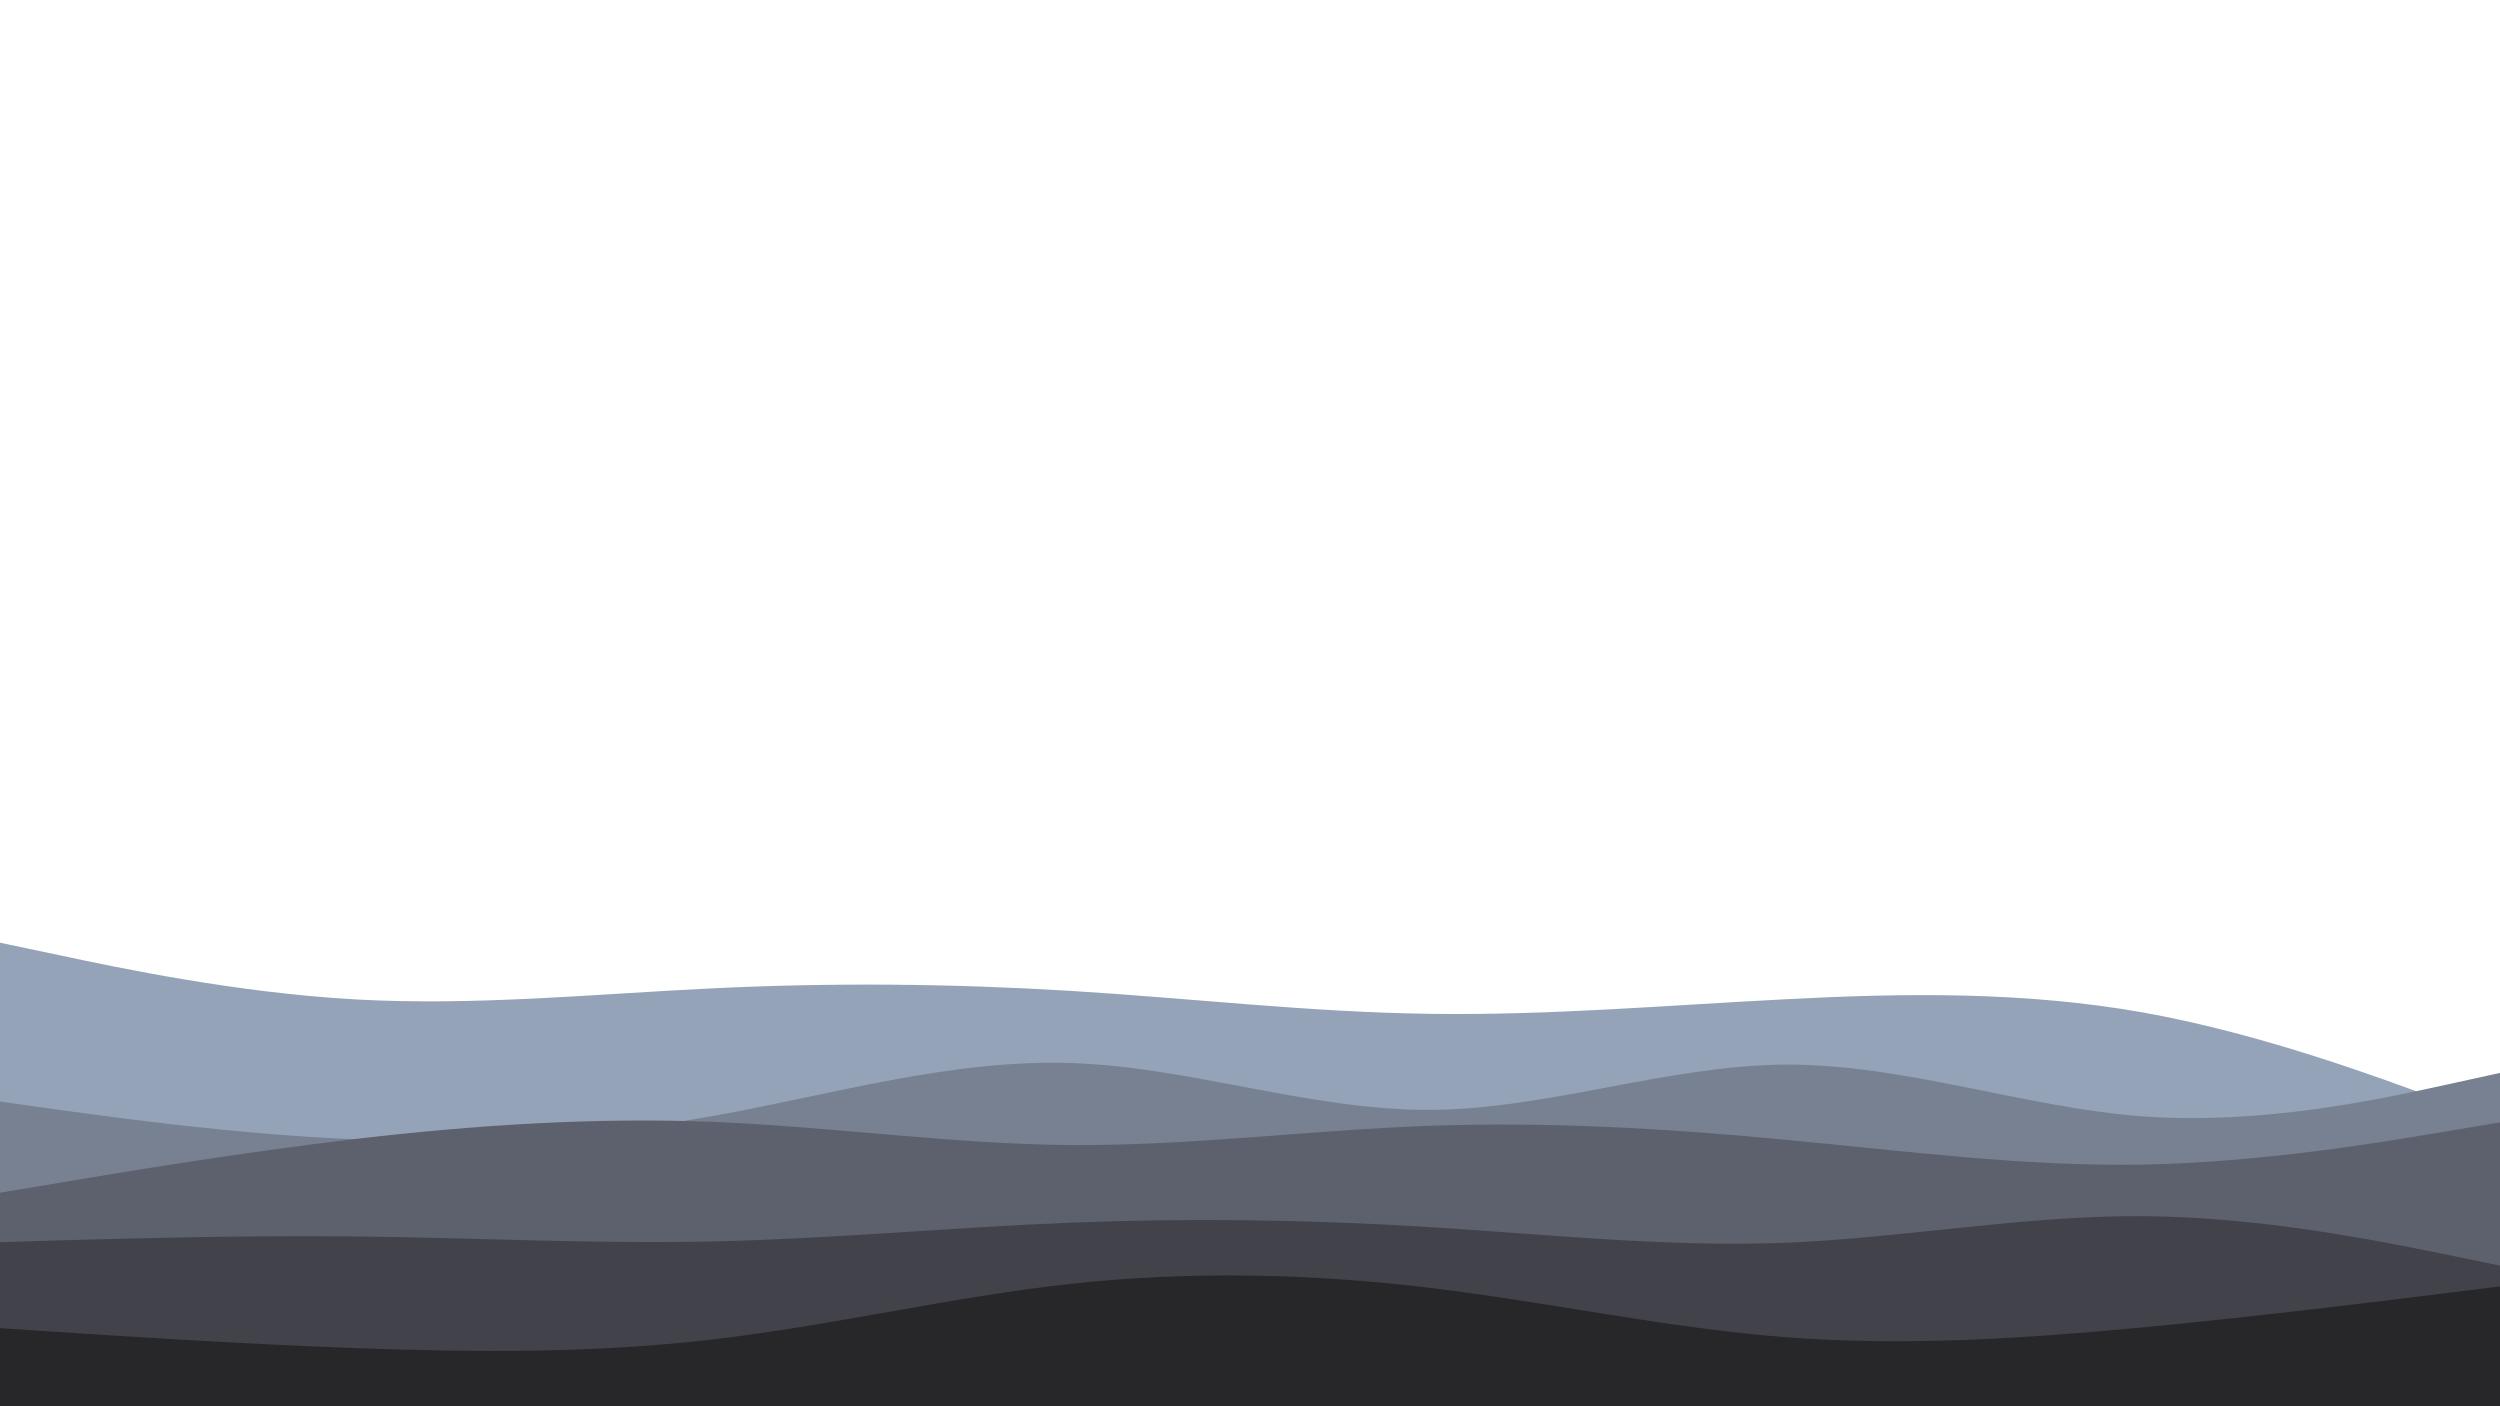 <svg id="visual" viewBox="0 0 960 540" width="960" height="540" xmlns="http://www.w3.org/2000/svg" xmlns:xlink="http://www.w3.org/1999/xlink" version="1.1"><path d="M0 362L22.8 366.8C45.7 371.7 91.3 381.3 137 383.8C182.7 386.3 228.3 381.7 274 379.5C319.7 377.3 365.3 377.7 411.2 380.5C457 383.3 503 388.7 548.8 389.3C594.7 390 640.3 386 686 383.7C731.7 381.3 777.3 380.7 823 388.8C868.7 397 914.3 414 937.2 422.5L960 431L960 541L937.2 541C914.3 541 868.7 541 823 541C777.3 541 731.7 541 686 541C640.3 541 594.7 541 548.8 541C503 541 457 541 411.2 541C365.3 541 319.7 541 274 541C228.3 541 182.7 541 137 541C91.3 541 45.7 541 22.8 541L0 541Z" fill="#94a3b8"></path><path d="M0 423L22.8 426.2C45.7 429.3 91.3 435.7 137 437.5C182.7 439.3 228.3 436.7 274 428.5C319.7 420.3 365.3 406.7 411.2 408.2C457 409.7 503 426.3 548.8 426.2C594.7 426 640.3 409 686 408.8C731.7 408.7 777.3 425.3 823 428.7C868.7 432 914.3 422 937.2 417L960 412L960 541L937.2 541C914.3 541 868.7 541 823 541C777.3 541 731.7 541 686 541C640.3 541 594.7 541 548.8 541C503 541 457 541 411.2 541C365.3 541 319.7 541 274 541C228.3 541 182.7 541 137 541C91.3 541 45.7 541 22.8 541L0 541Z" fill="#788192"></path><path d="M0 458L22.8 454.2C45.7 450.3 91.3 442.7 137 437.3C182.7 432 228.3 429 274 430.8C319.7 432.7 365.3 439.3 411.2 439.7C457 440 503 434 548.8 432.3C594.7 430.7 640.3 433.3 686 437.7C731.7 442 777.3 448 823 447.2C868.7 446.3 914.3 438.7 937.2 434.8L960 431L960 541L937.2 541C914.3 541 868.7 541 823 541C777.3 541 731.7 541 686 541C640.3 541 594.7 541 548.8 541C503 541 457 541 411.2 541C365.3 541 319.7 541 274 541C228.3 541 182.7 541 137 541C91.3 541 45.7 541 22.8 541L0 541Z" fill="#5d616d"></path><path d="M0 477L22.8 476.3C45.7 475.7 91.3 474.3 137 474.8C182.7 475.3 228.3 477.7 274 476.7C319.7 475.7 365.3 471.3 411.2 469.5C457 467.7 503 468.3 548.8 471.2C594.7 474 640.3 479 686 477.2C731.7 475.3 777.3 466.7 823 467C868.7 467.3 914.3 476.7 937.2 481.3L960 486L960 541L937.2 541C914.3 541 868.7 541 823 541C777.3 541 731.7 541 686 541C640.3 541 594.7 541 548.8 541C503 541 457 541 411.2 541C365.3 541 319.7 541 274 541C228.3 541 182.7 541 137 541C91.3 541 45.7 541 22.8 541L0 541Z" fill="#42434a"></path><path d="M0 510L22.8 511.5C45.7 513 91.3 516 137 517.7C182.7 519.3 228.3 519.7 274 514.3C319.7 509 365.3 498 411.2 493C457 488 503 489 548.8 494.5C594.7 500 640.3 510 686 513.5C731.7 517 777.3 514 823 509.7C868.7 505.3 914.3 499.7 937.2 496.8L960 494L960 541L937.2 541C914.3 541 868.7 541 823 541C777.3 541 731.7 541 686 541C640.3 541 594.7 541 548.8 541C503 541 457 541 411.2 541C365.3 541 319.7 541 274 541C228.3 541 182.7 541 137 541C91.3 541 45.7 541 22.8 541L0 541Z" fill="#27272a"></path></svg>